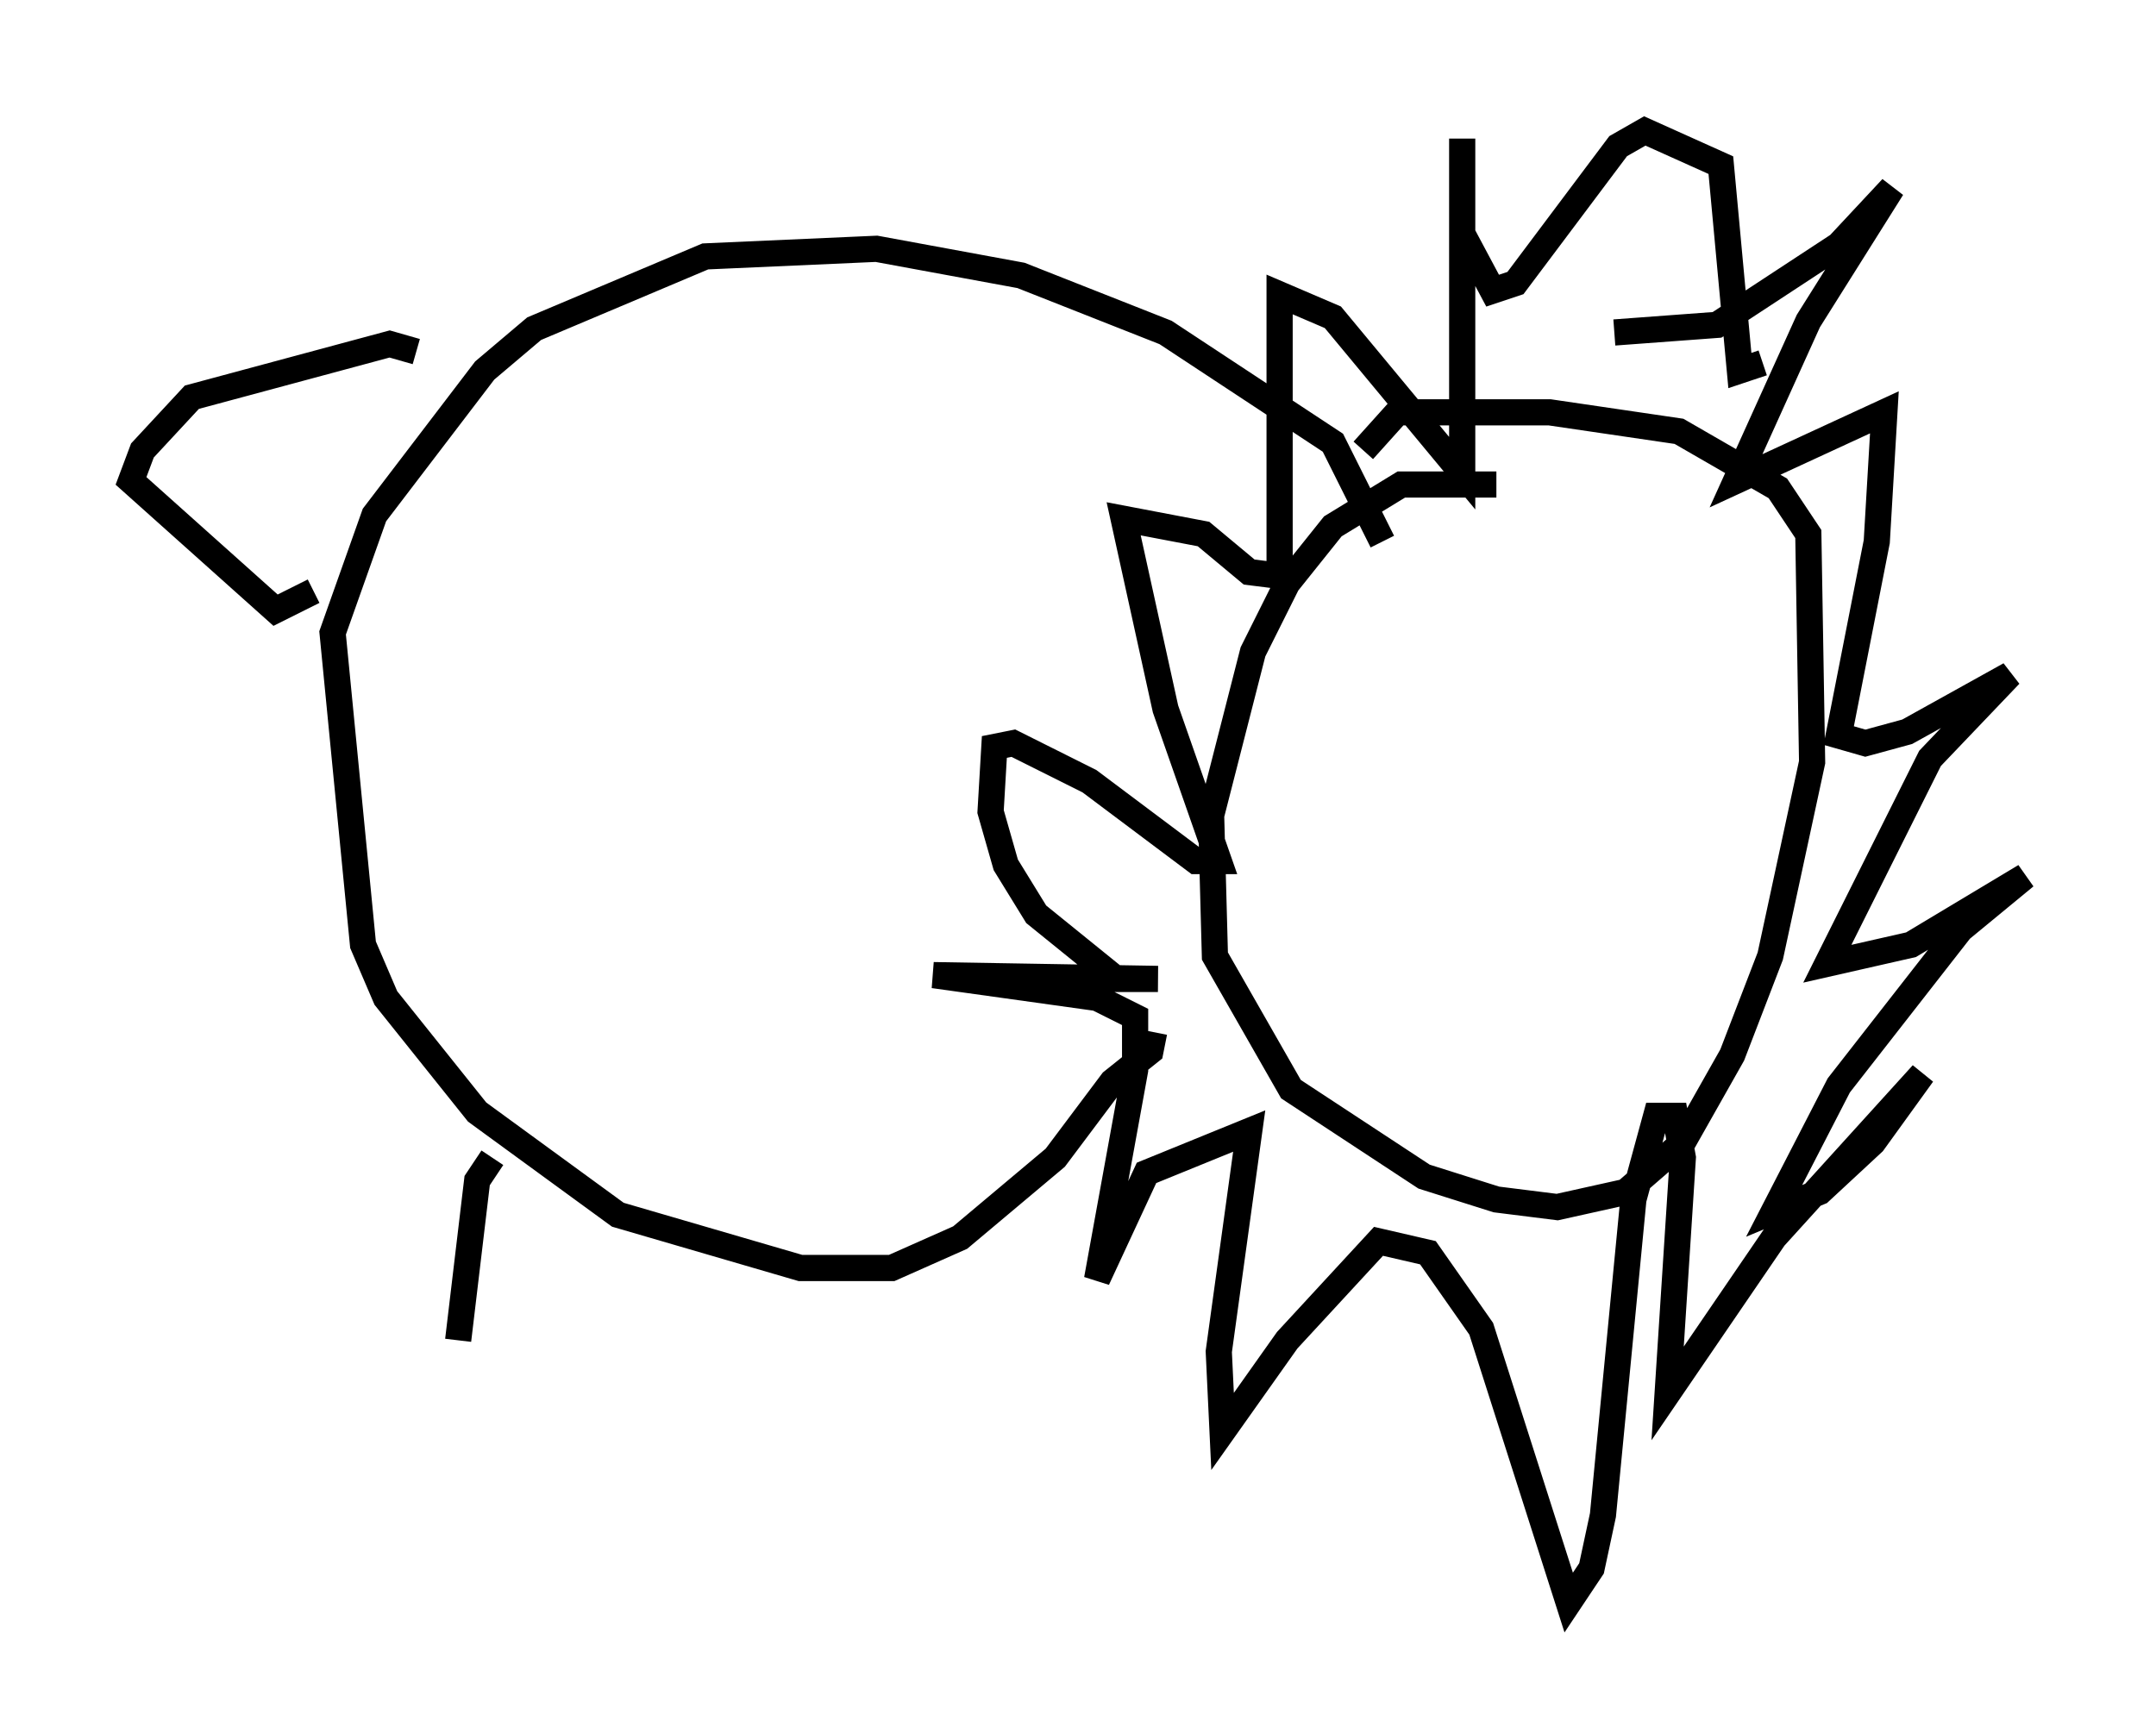 <?xml version="1.0" encoding="utf-8" ?>
<svg baseProfile="full" height="66.212" version="1.1" width="82.335" xmlns="http://www.w3.org/2000/svg" xmlns:ev="http://www.w3.org/2001/xml-events" xmlns:xlink="http://www.w3.org/1999/xlink"><defs /><rect fill="white" height="66.212" width="82.335" x="0" y="0" /><path d="M58.743, 19.089 m-1.598, -0.581 l-3.631, 0.0 -2.615, 1.598 l-1.743, 2.179 -1.307, 2.615 l-1.598, 6.246 0.145, 5.374 l2.905, 5.084 5.084, 3.341 l2.76, 0.872 2.324, 0.291 l2.615, -0.581 2.179, -1.888 l1.888, -3.341 1.453, -3.777 l1.598, -7.408 -0.145, -8.715 l-1.162, -1.743 -3.777, -2.179 l-4.939, -0.726 -5.81, 0.0 l-1.307, 1.453 m9.587, -4.503 l3.922, -0.291 4.648, -3.05 l2.034, -2.179 -3.196, 5.084 l-2.76, 6.101 5.665, -2.615 l-0.291, 4.939 -1.453, 7.408 l1.017, 0.291 1.598, -0.436 l3.922, -2.179 -3.05, 3.196 l-3.922, 7.844 3.196, -0.726 l4.358, -2.615 -2.469, 2.034 l-4.648, 5.955 -2.469, 4.793 l1.743, -0.726 2.034, -1.888 l1.888, -2.615 -5.665, 6.246 l-4.067, 5.955 0.581, -9.006 l-0.291, -1.598 -0.726, 0.0 l-0.872, 3.196 -1.162, 12.056 l-0.436, 2.034 -0.872, 1.307 l-3.341, -10.458 -2.034, -2.905 l-1.888, -0.436 -3.486, 3.777 l-2.469, 3.486 -0.145, -3.05 l1.162, -8.425 -3.922, 1.598 l-1.888, 4.067 1.453, -7.989 l0.0, -2.034 -1.453, -0.726 l-6.246, -0.872 8.57, 0.145 l-1.598, 0.0 -3.05, -2.469 l-1.162, -1.888 -0.581, -2.034 l0.145, -2.469 0.726, -0.145 l2.905, 1.453 4.067, 3.05 l0.872, 0.0 -2.034, -5.81 l-1.598, -7.263 3.05, 0.581 l1.743, 1.453 1.162, 0.145 l0.0, -10.749 2.034, 0.872 l4.939, 5.955 0.0, -12.782 l0.0, 3.631 1.162, 2.179 l0.872, -0.291 3.922, -5.229 l1.017, -0.581 2.905, 1.307 l0.726, 7.844 0.872, -0.291 m-14.525, 6.827 l-1.888, -3.777 -6.391, -4.212 l-5.52, -2.179 -5.52, -1.017 l-6.536, 0.291 -6.536, 2.76 l-1.888, 1.598 -4.212, 5.52 l-1.598, 4.503 1.162, 11.911 l0.872, 2.034 3.486, 4.358 l5.374, 3.922 6.972, 2.034 l3.486, 0.0 2.615, -1.162 l3.631, -3.05 2.179, -2.905 l1.453, -1.162 0.145, -0.726 m-28.179, -26 l-1.017, -0.291 -7.553, 2.034 l-1.888, 2.034 -0.436, 1.162 l5.52, 4.939 1.453, -0.726 m6.827, 21.642 l-0.581, 0.872 -0.726, 6.101 " fill="none" stroke="black" stroke-width="1" /></svg>
